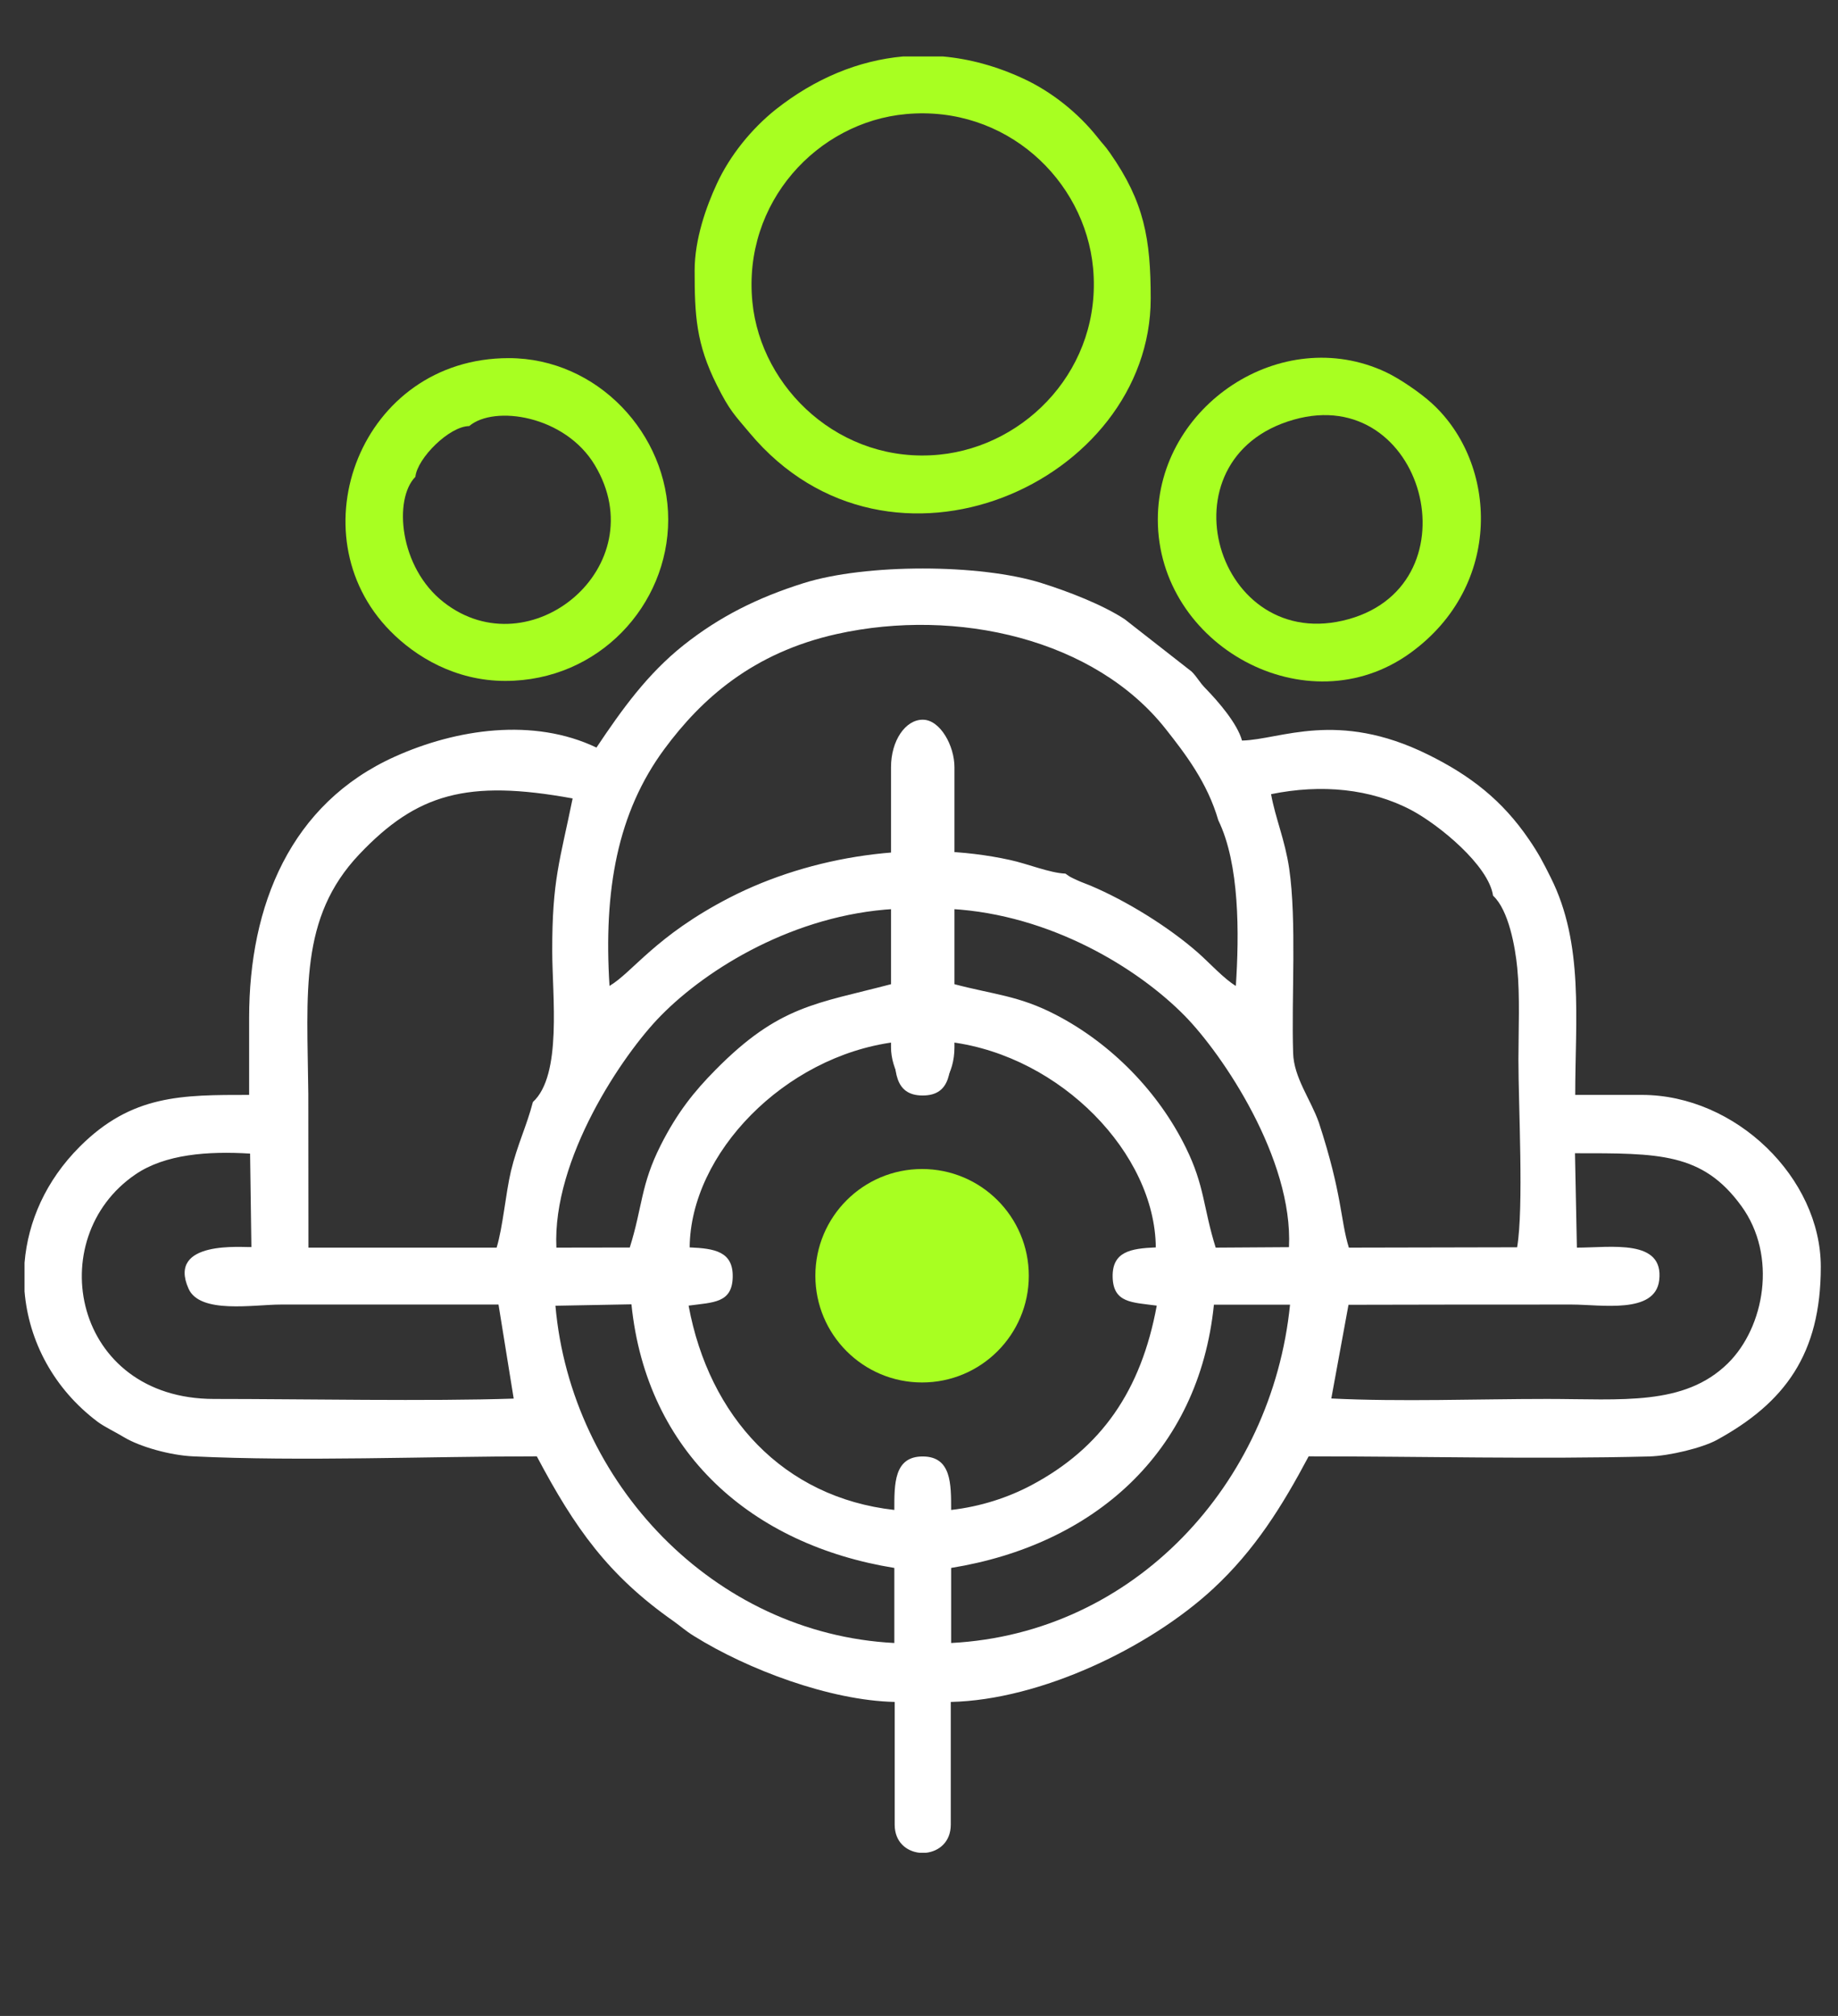<?xml version="1.0" encoding="UTF-8"?>
<!DOCTYPE svg PUBLIC "-//W3C//DTD SVG 1.1//EN" "http://www.w3.org/Graphics/SVG/1.1/DTD/svg11.dtd">
<!-- Creator: CorelDRAW X8 -->
<svg xmlns="http://www.w3.org/2000/svg" xml:space="preserve" width="15.5cm" height="17cm" version="1.1" style="shape-rendering:geometricPrecision; text-rendering:geometricPrecision; image-rendering:optimizeQuality; fill-rule:evenodd; clip-rule:evenodd"
viewBox="0 0 15500 17000"
 xmlns:xlink="http://www.w3.org/1999/xlink">
 <rect x="0" y="0" width="15500" height="17000" fill="#333333" stroke="none"/>
 <defs>
  <style type="text/css">
   <![CDATA[
    .fil1 {fill:#A8FF21}
    .fil0 {fill:white}
   ]]>
  </style>
 </defs>
 <g id="Layer_x0020_1">
  <path class="fil0" d="M8021 13855l0 -633c1198,-194 2089,-968 2216,-2220l642 0c-152,1510 -1313,2773 -2858,2853zm-212 1769l-55 0c-109,-12 -209,-90 -209,-237l0 -1035c-546,-12 -1240,-273 -1693,-556 -74,-46 -109,-80 -172,-125 -549,-385 -831,-782 -1153,-1390 -934,0 -1980,44 -2900,0 -192,-9 -445,-80 -579,-160 -74,-45 -166,-88 -224,-131 -369,-277 -582,-679 -617,-1100l0 -242c29,-347 179,-692 466,-979 439,-439 860,-436 1428,-436l0 -651c0,-946 348,-1806 1230,-2202 518,-233 1168,-330 1699,-76 216,-323 429,-620 734,-863 305,-242 626,-402 1014,-524 522,-164 1485,-164 2006,0 223,70 514,182 701,305l564 441c51,51 61,85 121,146 105,108 265,293 304,436 323,-7 801,-261 1568,118 359,177 628,387 852,716 79,115 121,195 183,320 282,560 207,1203 207,1834l562 0c793,0 1509,701 1509,1450 0,736 -304,1146 -877,1460 -122,66 -396,134 -571,139 -943,24 -1924,-1 -2871,-1 -224,422 -455,792 -806,1117 -537,497 -1454,937 -2212,954l0 1035c0,147 -101,225 -209,237zm-3125 -4613l641 -12c128,1255 1018,2029 2217,2223l0 633c-1524,-78 -2727,-1352 -2858,-2844zm8598 -1286c704,0 1075,-7 1403,445 306,420 195,1023 -114,1327 -369,362 -897,300 -1523,300 -591,0 -1238,25 -1821,-4l145 -790c619,-2 1251,-2 1883,-2 249,0 702,82 737,-204 43,-353 -407,-276 -694,-276l-16 -796zm-5740 -937c0,231 -4,450 239,450 244,0 240,-219 240,-450 927,121 1719,940 1726,1731 -212,9 -369,35 -364,251 6,219 164,212 372,240 -132,718 -468,1200 -1053,1512 -200,107 -435,183 -681,211 0,-218 3,-451 -240,-451 -243,0 -239,233 -239,451 -937,-105 -1562,-787 -1735,-1723 209,-28 367,-21 372,-240 5,-216 -151,-242 -363,-251 6,-791 798,-1610 1726,-1731zm-3338 2213l128 793c-708,24 -1780,3 -2527,3 -1190,0 -1455,-1355 -662,-1894 249,-170 610,-197 966,-175l11 788c-68,5 -714,-62 -530,351 96,216 550,134 777,134 612,0 1224,0 1837,0zm3817 -3336c839,48 1574,499 1968,899 322,327 917,1210 881,1953l-618 4c-106,-338 -92,-520 -252,-844 -231,-470 -628,-877 -1097,-1120 -312,-162 -520,-169 -860,-259 -59,-151 -22,-441 -22,-633zm-2710 2855l-619 1c-35,-748 559,-1630 882,-1957 393,-400 1129,-851 1968,-899 0,192 37,482 -22,633 -633,167 -948,178 -1487,725 -179,181 -322,359 -461,634 -170,337 -152,515 -261,863zm-817 -1227c-51,198 -133,365 -185,582 -45,190 -68,473 -121,646l-1555 0 -32 0 -1 -1296c-9,-858 -78,-1485 430,-2021 484,-510 908,-634 1799,-471 -107,526 -173,685 -172,1287 0,376 85,1046 -163,1273zm8097 -1740c132,121 187,434 204,608 24,238 10,531 10,776 0,392 46,1244 -11,1581l-1419 3c-73,-237 -53,-443 -253,-1055 -69,-196 -211,-378 -217,-586 -15,-471 31,-1112 -33,-1555 -36,-244 -117,-426 -153,-628 425,-87 841,-46 1182,134 234,124 653,467 690,722zm-2317 -636c180,369 177,957 148,1397 -98,-58 -225,-197 -318,-279 -245,-216 -604,-439 -911,-568 -40,-17 -68,-25 -106,-43 -65,-30 -59,-26 -102,-57 -132,-5 -319,-83 -467,-115 -787,-173 -1677,-37 -2368,319 -623,322 -813,626 -1010,743 -51,-809 67,-1462 463,-1998 312,-422 744,-812 1456,-970 1012,-224 2174,43 2772,802 164,208 351,451 443,769z"/>
  <path class="fil1" d="M6345 2547c-83,-841 550,-1518 1296,-1585 840,-76 1507,554 1577,1298 78,838 -558,1501 -1296,1574 -831,82 -1505,-555 -1577,-1287zm1272 -2071l333 0c226,20 454,82 680,187 240,111 464,291 627,497 46,59 56,62 105,132 287,411 342,721 342,1225 0,1549 -2200,2548 -3382,1134 -126,-151 -167,-184 -277,-404 -175,-349 -187,-588 -187,-966 0,-265 98,-539 187,-731 111,-240 292,-463 497,-627 331,-261 696,-413 1075,-447z"/>
  <path class="fil1" d="M3503 4021c16,-158 287,-427 454,-428 210,-179 807,-91 1059,329 512,855 -546,1728 -1275,1156 -375,-293 -423,-870 -238,-1057zm758 1721c788,0 1374,-638 1374,-1361 0,-720 -597,-1361 -1345,-1361 -1248,0 -1806,1482 -999,2301 214,218 550,421 970,421z"/>
  <path class="fil1" d="M10910 3539c1100,-313 1551,1378 464,1682 -1116,312 -1609,-1357 -464,-1682zm-1146 842c0,1064 1259,1756 2130,1125 785,-568 737,-1598 181,-2105 -95,-87 -269,-207 -388,-263 -880,-413 -1923,284 -1923,1243z"/>
  <rect class="fil0" x="7514" y="6069" width="535" height="3164" rx="268" ry="400"/>
  <circle class="fil1" cx="7776" cy="10758" r="900"/>
 </g>
</svg>
